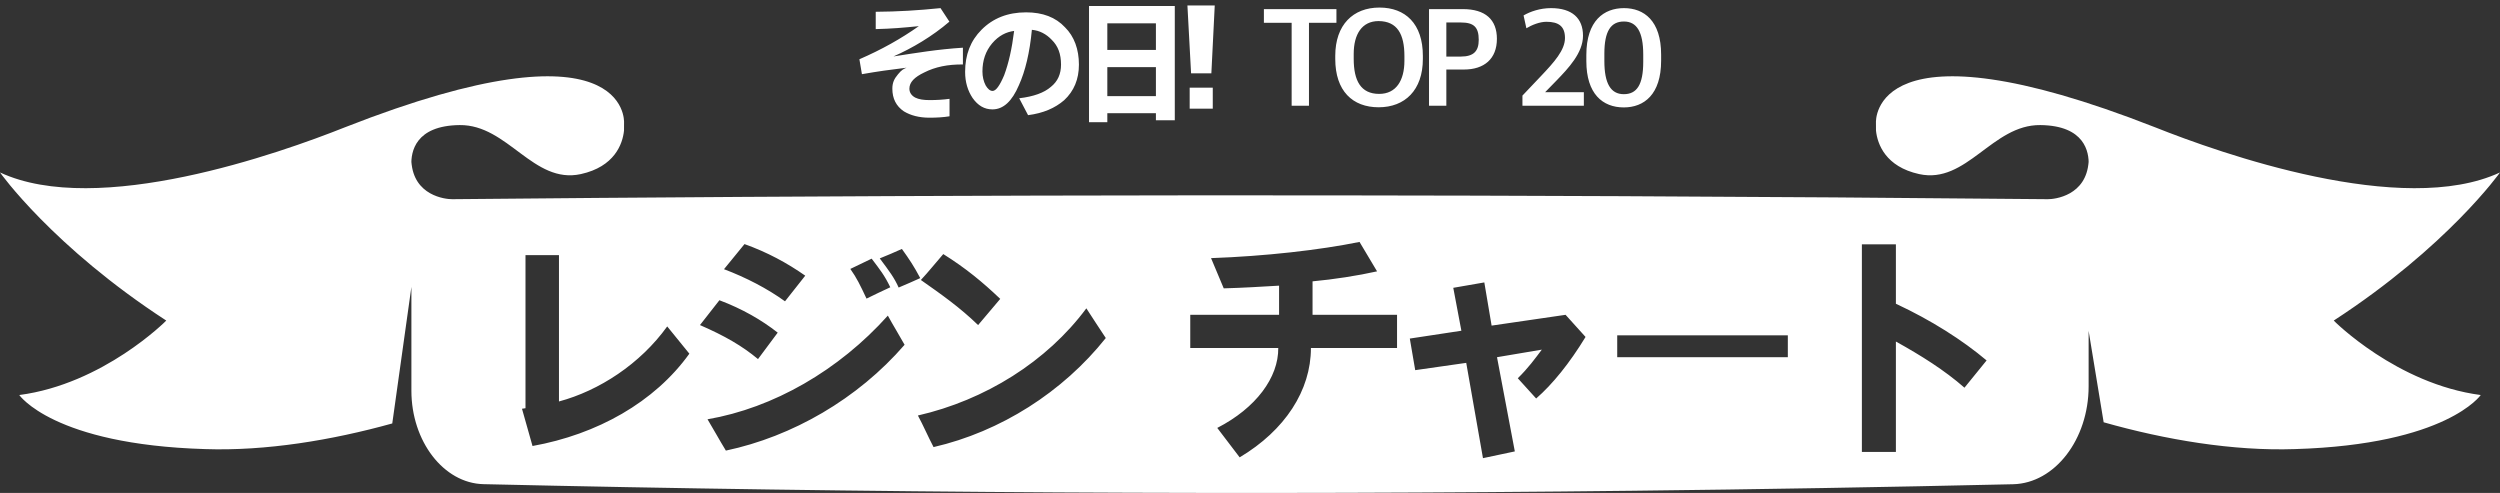 <svg xmlns="http://www.w3.org/2000/svg" width="426" height="84" viewBox="0 0 426 84">
  <rect x="0" y="0" width="426" height="84" fill="#333333" stroke="none"/>
  <g fill="#FFF" fill-rule="evenodd" transform="translate(0 -3)">
    <path d="M66.842,75.156 C56.504,78.029 45.273,79.878 34.943,79.525 C9.015,78.748 3.281,70.288 3.281,70.313 C17.594,68.44 28.331,57.646 28.331,57.625 C8.999,45.062 0.004,32.403 0,32.383 C16.613,40.132 47.726,29.093 58.767,24.695 C107.22,5.674 106.339,23.778 106.339,23.856 C106.339,23.856 106.339,24.371 106.331,25.26 C106.094,27.553 104.709,31.403 98.978,32.665 C90.878,34.439 86.532,24.218 78.324,24.313 C70.735,24.396 70.011,28.923 70.102,31.099 C70.102,30.913 70.102,30.726 70.102,30.539 C70.485,36.353 75.87,36.951 77.055,36.943 C143.374,36.303 209.709,36.129 276.035,36.428 C300.341,36.536 324.643,36.706 348.945,36.943 C350.13,36.951 355.515,36.353 355.902,30.539 C355.902,30.726 355.902,30.917 355.902,31.108 C355.993,28.932 355.274,24.396 347.676,24.313 C339.468,24.218 335.122,34.439 327.022,32.665 C321.295,31.403 319.906,27.557 319.669,25.26 C319.661,24.376 319.661,23.856 319.661,23.856 C319.665,23.778 318.78,5.674 367.238,24.695 C378.274,29.093 409.391,40.132 426,32.383 C426,32.403 417.001,45.062 397.669,57.625 C397.669,57.646 408.406,68.44 422.719,70.313 C422.719,70.288 416.989,78.748 391.057,79.525 C380.499,79.886 368.992,77.942 358.463,74.956 L355.902,59.374 C355.902,62.526 355.902,65.682 355.902,68.834 C355.902,77.859 350.146,85.335 343.052,85.513 C321.428,86.008 299.805,86.381 278.181,86.626 C212.906,87.374 147.632,87 82.366,85.501 C75.592,85.331 70.102,78.196 70.102,69.578 C70.102,63.68 70.102,57.787 70.102,51.89 L66.842,75.156 Z M113.694,58.622 C109.094,65.016 102.102,69.57 95.248,71.41 L95.248,46.478 L89.544,46.478 L89.544,72.56 L88.946,72.652 L90.74,79 C101.734,77.022 111.532,71.548 117.466,63.268 L113.694,58.622 Z M151.29,56.782 C142.918,66.12 131.786,72.514 120.562,74.446 C121.62,76.194 122.586,77.988 123.69,79.782 C135.006,77.39 146.138,70.996 154.142,61.75 C153.222,60.094 152.164,58.392 151.29,56.782 Z M137.214,49.974 C134.132,47.812 130.728,45.972 126.864,44.592 L123.368,48.87 C127.14,50.296 130.774,52.182 133.764,54.344 L137.214,49.974 Z M132.522,59.68 C129.762,57.518 126.496,55.632 122.586,54.16 L119.274,58.392 C123.506,60.232 126.45,61.934 129.164,64.188 L132.522,59.68 Z M151.704,51.952 C150.738,49.928 149.956,48.962 148.53,47.076 L144.896,48.824 C146,50.388 146.552,51.538 147.656,53.884 C149.036,53.194 150.324,52.596 151.704,51.952 Z M156.81,50.388 C155.706,48.318 154.97,47.214 153.682,45.42 C152.44,45.972 151.198,46.524 149.91,47.03 C151.566,49.238 152.394,50.342 153.13,51.998 C154.372,51.492 155.568,50.94 156.81,50.388 Z M185.114,55.54 C178.398,64.602 167.864,71.18 156.41,73.802 C157.33,75.504 158.158,77.436 159.078,79.184 C170.486,76.562 181.112,69.8 188.426,60.6 C187.322,58.898 186.218,57.288 185.114,55.54 Z M170.44,53.93 C167.45,51.078 164.552,48.686 160.734,46.294 C159.446,47.766 158.25,49.284 156.916,50.71 C160.32,53.102 163.54,55.356 166.668,58.392 L170.44,53.93 Z M238.056,56.644 L223.658,56.644 L223.658,50.94 C227.2,50.618 231.386,49.974 234.652,49.238 L231.662,44.224 C224.9,45.604 215.562,46.662 206.362,46.984 L208.524,52.136 C211.882,52.044 214.78,51.86 217.954,51.676 L217.954,56.644 L202.82,56.644 L202.82,62.302 L217.816,62.302 C217.862,67.316 214.044,72.514 207.42,75.918 L211.238,80.932 C218.966,76.332 223.382,69.524 223.382,62.302 L238.056,62.302 L238.056,56.644 Z M255.09,63.866 L262.726,62.578 C261.622,64.05 260.38,65.752 258.632,67.454 L261.76,70.904 C264.52,68.512 267.464,64.878 270.178,60.416 L266.774,56.644 L254.17,58.484 L252.928,51.124 L247.638,52.044 L249.018,59.358 L240.232,60.692 L241.152,66.074 L249.846,64.832 L252.698,81.07 L258.126,79.92 L255.09,63.866 Z M304.646,60.14 L275.574,60.14 L275.574,63.866 L304.646,63.866 L304.646,60.14 Z M338.516,64.418 C334.422,60.968 329.086,57.564 323.06,54.758 L323.06,44.638 L317.264,44.638 L317.264,80.012 L323.06,80.012 L323.06,61.198 C327.292,63.544 331.34,66.074 334.744,69.064 L338.516,64.418 Z"/>
    <path d="M161.8,19.84 L161.8,22.816 C160.768,22.984 159.616,23.056 158.392,23.056 C156.616,23.056 155.176,22.672 154.024,21.976 C152.704,21.088 152.056,19.792 152.056,18.112 C152.056,17.128 152.344,16.456 153.016,15.664 C153.64,14.896 154,14.728 154.48,14.536 C151.504,14.896 149.632,15.16 146.872,15.64 L146.44,13.096 C150.256,11.44 153.496,9.616 156.568,7.456 C153.928,7.72 152.056,7.888 149.224,7.96 L149.224,5.008 C152.968,4.984 156.52,4.768 160.264,4.384 L161.776,6.688 C158.872,9.184 155.464,11.2 152.248,12.616 C155.944,12.04 159.832,11.392 164.08,11.128 L164.08,13.984 C161.512,13.96 159.376,14.392 157.48,15.352 C155.824,16.144 154.96,17.008 154.96,18.112 C154.96,18.76 155.32,19.288 155.944,19.624 C156.568,19.936 157.36,20.056 158.416,20.056 C159.616,20.056 160.744,19.984 161.8,19.84 Z M172.808,8.272 C171.464,8.44 170.192,9.064 169.064,10.384 C167.936,11.728 167.408,13.312 167.408,15.184 C167.408,16.072 167.6,16.864 167.96,17.56 C168.32,18.16 168.704,18.496 169.136,18.496 C169.712,18.496 170.36,17.584 171.104,15.832 C171.872,13.768 172.424,11.344 172.808,8.272 Z M175.184,22.624 L173.672,19.744 C176.12,19.456 177.92,18.808 179.072,17.8 C180.248,16.864 180.8,15.592 180.8,14.008 C180.8,12.208 180.296,10.84 179.216,9.784 C178.28,8.8 177.152,8.2 175.832,8.08 C175.472,11.944 174.704,15.136 173.624,17.512 C172.448,20.272 170.96,21.64 169.112,21.64 C167.744,21.64 166.64,20.992 165.728,19.696 C164.912,18.472 164.456,17.008 164.456,15.256 C164.456,12.328 165.368,9.952 167.264,8.056 C169.208,6.112 171.704,5.104 174.848,5.104 C177.68,5.104 179.888,5.944 181.472,7.648 C183.056,9.208 183.848,11.416 183.848,14.008 C183.848,16.504 183.008,18.52 181.328,20.08 C179.768,21.424 177.776,22.288 175.184,22.624 Z M200.184,23.488 L196.968,23.488 L196.968,22.288 L188.688,22.288 L188.688,23.824 L185.568,23.824 L185.568,4.024 L200.184,4.024 L200.184,23.488 Z M188.688,14.44 L188.688,19.384 L196.968,19.384 L196.968,14.44 L188.688,14.44 Z M188.688,6.976 L188.688,11.512 L196.968,11.512 L196.968,6.976 L188.688,6.976 Z M202.72,21.52 L202.72,17.944 L206.656,17.944 L206.656,21.52 L202.72,21.52 Z M202.96,15.496 L202.336,3.928 L206.992,3.928 L206.416,15.496 L202.96,15.496 Z M220.096,21.016 L220.096,6.88 L215.368,6.88 L215.368,4.552 L227.728,4.552 L227.728,6.88 L223.048,6.88 L223.048,21.016 L220.096,21.016 Z M234.92,21.28 C230.48,21.28 227.528,18.496 227.528,13.048 L227.528,12.52 C227.528,7.216 230.576,4.288 235.064,4.288 C239.456,4.288 242.456,7.024 242.456,12.52 L242.456,13.048 C242.456,18.376 239.384,21.28 234.92,21.28 Z M235.016,19 C237.896,19 239.312,16.72 239.312,13.36 L239.312,12.544 C239.312,8.848 238.112,6.616 234.92,6.592 C232.064,6.592 230.672,8.848 230.672,12.184 L230.672,13.024 C230.672,16.744 231.872,19 235.016,19 Z M243.504,21.016 L243.504,4.552 L249.264,4.552 C253.128,4.552 255.072,6.352 255.072,9.616 C255.072,13.048 252.888,14.848 249.456,14.848 L246.456,14.848 L246.456,21.016 L243.504,21.016 Z M246.456,12.64 L248.904,12.64 C251.136,12.64 251.976,11.704 251.976,9.784 C251.976,7.624 251.136,6.832 248.952,6.832 L246.456,6.832 L246.456,12.64 Z M259.424,21.016 L259.424,19.288 L262.568,15.976 C264.848,13.576 266.672,11.536 266.672,9.472 C266.672,7.48 265.592,6.712 263.504,6.712 C262.352,6.712 261.008,7.264 260.096,7.816 L259.616,5.632 C260.72,4.984 262.4,4.384 264.296,4.384 C267.896,4.384 269.744,6.112 269.744,9.088 C269.744,12.016 267.248,14.632 265.232,16.72 L263.288,18.712 L269.888,18.712 L269.888,21.016 L259.424,21.016 Z M276.696,21.304 C273.096,21.304 270.312,19 270.312,13.408 L270.312,12.376 C270.312,6.496 273.336,4.384 276.72,4.384 C280.128,4.384 283.056,6.52 283.056,12.304 L283.056,13.336 C283.056,19.12 280.128,21.304 276.696,21.304 Z M276.696,19.048 C278.904,19.048 280.008,17.464 280.008,13.528 L280.008,12.304 C280.008,8.392 278.88,6.664 276.72,6.664 C274.488,6.664 273.384,8.296 273.384,12.136 L273.384,13.408 C273.384,17.224 274.464,19.048 276.696,19.048 Z"/>
  </g>
</svg>
